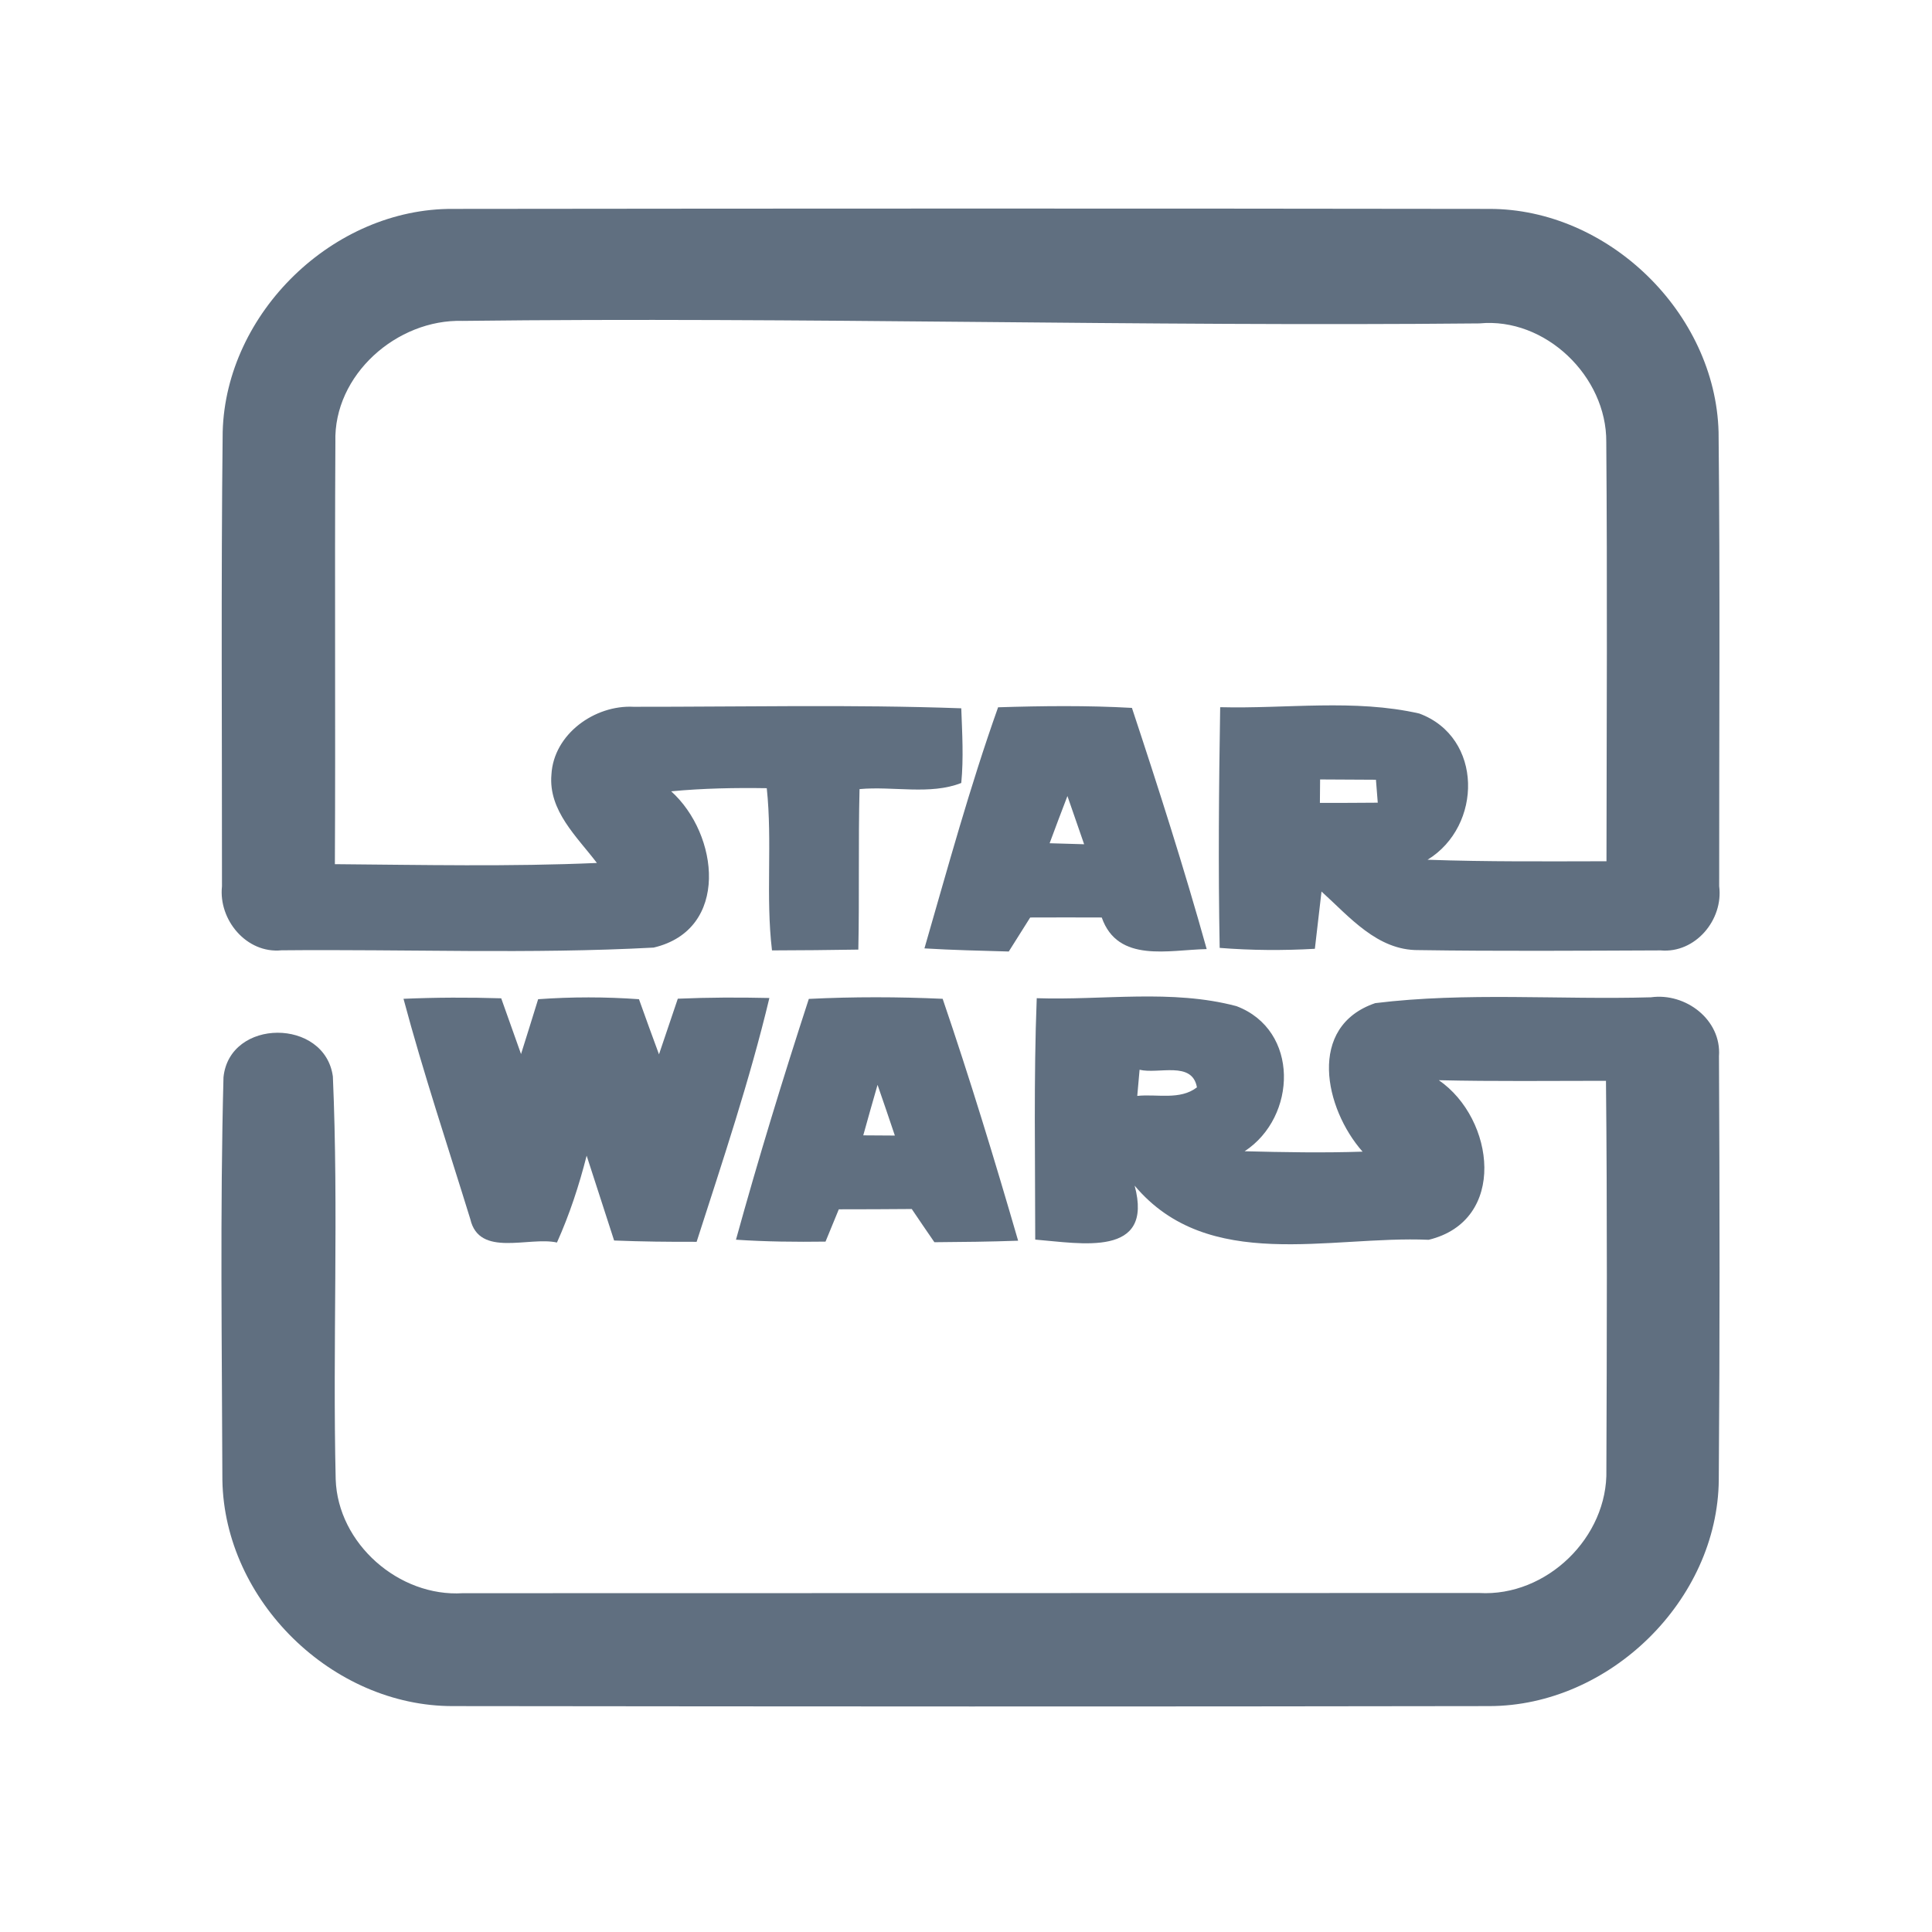 <?xml version="1.0" encoding="UTF-8" ?>
<!DOCTYPE svg PUBLIC "-//W3C//DTD SVG 1.1//EN" "http://www.w3.org/Graphics/SVG/1.1/DTD/svg11.dtd">
<svg width="192pt" height="192pt" viewBox="0 0 192 192" version="1.1" xmlns="http://www.w3.org/2000/svg">
<g id="#606f80ff">
<path fill="#606f80" opacity="1.00" d=" M 22.13 42.91 C 22.45 31.06 33.15 20.69 45.01 20.76 C 79.34 20.72 113.67 20.71 147.99 20.76 C 159.83 20.74 170.48 31.11 170.79 42.94 C 170.95 57.98 170.84 73.03 170.85 88.07 C 171.28 91.41 168.48 94.76 165.03 94.45 C 157.01 94.48 148.99 94.54 140.97 94.42 C 136.87 94.46 134.10 91.10 131.33 88.60 C 131.11 90.49 130.89 92.39 130.67 94.29 C 127.52 94.47 124.36 94.45 121.21 94.20 C 121.06 86.23 121.13 78.25 121.26 70.28 C 127.84 70.45 134.60 69.44 141.05 70.91 C 147.40 73.27 147.34 82.09 141.87 85.44 C 147.79 85.65 153.72 85.60 159.65 85.59 C 159.67 71.70 159.74 57.81 159.63 43.92 C 159.68 37.42 153.58 31.51 147.03 32.14 C 113.33 32.47 79.66 31.49 45.97 31.89 C 39.45 31.70 33.13 37.25 33.33 43.93 C 33.25 57.91 33.35 71.90 33.28 85.88 C 41.96 85.95 50.65 86.14 59.32 85.76 C 57.34 83.15 54.49 80.57 54.80 76.98 C 55.02 72.95 59.10 70.04 62.97 70.24 C 73.82 70.25 84.69 70.00 95.53 70.39 C 95.62 72.86 95.77 75.34 95.53 77.81 C 92.45 79.03 88.75 78.11 85.42 78.42 C 85.29 83.73 85.41 89.05 85.30 94.37 C 82.44 94.42 79.58 94.44 76.72 94.45 C 76.08 89.09 76.77 83.69 76.20 78.33 C 73.03 78.28 69.86 78.34 66.70 78.64 C 71.44 82.90 72.55 92.39 64.96 94.17 C 52.66 94.83 40.30 94.32 27.98 94.44 C 24.50 94.79 21.70 91.41 22.06 88.08 C 22.07 73.02 21.96 57.96 22.13 42.91 M 131.19 77.46 C 131.18 78.04 131.17 79.21 131.17 79.79 C 133.08 79.79 135.00 79.79 136.92 79.77 C 136.87 79.20 136.78 78.06 136.74 77.49 C 134.89 77.48 133.04 77.47 131.19 77.46 Z" />
<path fill="#606f80" opacity="1.00" d=" M 99.19 70.29 C 103.62 70.15 108.06 70.10 112.49 70.35 C 115.12 78.29 117.67 86.26 119.92 94.32 C 116.16 94.39 111.09 95.74 109.49 91.18 C 107.12 91.17 104.75 91.17 102.38 91.18 C 101.67 92.30 100.96 93.43 100.25 94.56 C 97.45 94.48 94.66 94.42 91.87 94.25 C 94.19 86.23 96.39 78.16 99.19 70.29 M 104.31 83.80 C 105.45 83.83 106.60 83.87 107.74 83.90 C 107.19 82.30 106.64 80.71 106.08 79.11 C 105.48 80.67 104.89 82.23 104.31 83.80 Z" />
<path fill="#606f80" opacity="1.00" d=" M 40.10 99.26 C 43.34 99.12 46.58 99.11 49.81 99.21 C 50.47 101.06 51.12 102.91 51.78 104.75 C 52.36 102.94 52.91 101.12 53.48 99.30 C 56.81 99.06 60.16 99.06 63.50 99.30 C 64.16 101.13 64.81 102.96 65.49 104.78 C 66.11 102.93 66.74 101.09 67.36 99.25 C 70.39 99.12 73.43 99.11 76.46 99.18 C 74.50 107.38 71.81 115.39 69.23 123.41 C 66.49 123.42 63.76 123.39 61.03 123.28 C 60.11 120.47 59.22 117.65 58.30 114.85 C 57.55 117.80 56.60 120.70 55.35 123.48 C 52.56 122.86 47.63 125.00 46.74 121.16 C 44.49 113.87 42.07 106.63 40.10 99.26 Z" />
<path fill="#606f80" opacity="1.00" d=" M 80.38 99.27 C 84.81 99.05 89.25 99.06 93.68 99.26 C 96.39 107.20 98.84 115.24 101.18 123.30 C 98.41 123.40 95.63 123.43 92.86 123.45 C 92.10 122.35 91.35 121.25 90.61 120.15 C 88.19 120.17 85.77 120.18 83.36 120.18 C 82.92 121.25 82.48 122.32 82.04 123.39 C 79.07 123.43 76.10 123.40 73.14 123.20 C 75.36 115.16 77.80 107.19 80.38 99.27 M 85.79 112.83 C 86.58 112.84 88.15 112.84 88.93 112.85 C 88.37 111.17 87.79 109.49 87.21 107.81 C 86.73 109.48 86.25 111.16 85.79 112.83 Z" />
<path fill="#606f80" opacity="1.00" d=" M 103.03 99.20 C 109.62 99.42 116.45 98.28 122.88 99.99 C 129.16 102.37 128.90 111.00 123.69 114.41 C 127.60 114.51 131.50 114.58 135.41 114.45 C 131.64 110.18 129.86 102.01 136.67 99.69 C 145.71 98.58 154.95 99.37 164.07 99.11 C 167.51 98.63 171.09 101.34 170.83 104.96 C 170.90 118.99 170.92 133.03 170.81 147.07 C 170.70 159.05 159.93 169.55 147.98 169.55 C 113.66 169.61 79.34 169.59 45.02 169.55 C 33.03 169.58 22.30 159.08 22.10 147.09 C 22.06 133.75 21.86 120.39 22.21 107.06 C 22.81 101.17 32.29 101.17 33.08 106.98 C 33.66 120.30 33.05 133.68 33.36 147.01 C 33.57 153.40 39.64 158.73 46.00 158.33 C 79.66 158.32 113.33 158.32 147.00 158.31 C 153.70 158.70 159.81 152.76 159.64 146.07 C 159.69 133.18 159.73 120.29 159.60 107.41 C 154.06 107.41 148.53 107.48 142.99 107.35 C 148.56 111.19 149.82 121.31 141.98 123.21 C 132.12 122.78 120.07 126.53 112.76 117.83 C 114.69 125.02 107.41 123.55 102.88 123.19 C 102.88 115.19 102.72 107.19 103.03 99.20 M 113.25 106.31 C 113.19 106.96 113.08 108.26 113.02 108.91 C 114.98 108.70 117.27 109.36 118.95 108.06 C 118.48 105.40 115.14 106.77 113.25 106.31 Z" />
</g>
</svg>
